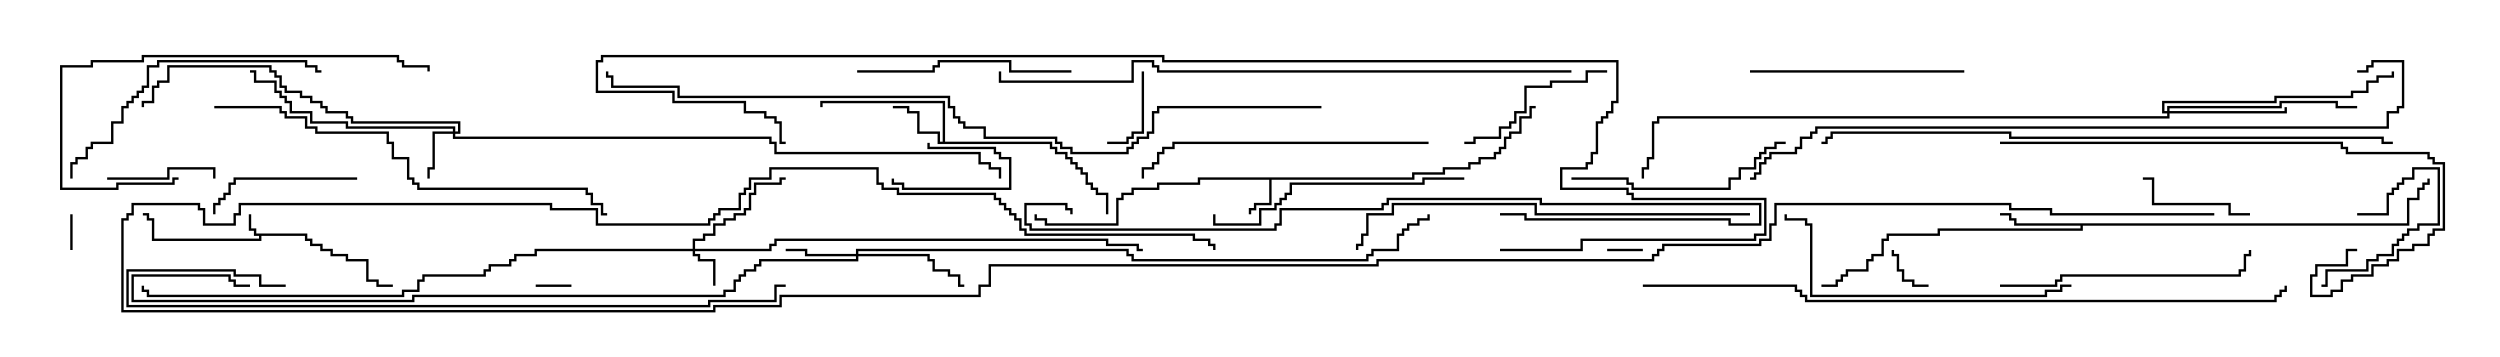<svg version="1.1" width="105" height="15" xmlns="http://www.w3.org/2000/svg"><path d="M12.907,9.807L12.907,10.021L13.121,10.021L13.121,10.236L13.55,10.236L13.55,10.45L13.979,10.45L13.979,10.664L14.621,10.664L14.621,10.879L15.479,10.879L15.479,11.736L15.907,11.736L15.907,11.95L16.5,11.95L16.5,12.05L15.807,12.05L15.807,11.836L15.379,11.836L15.379,10.979L14.521,10.979L14.521,10.764L13.879,10.764L13.879,10.55L13.45,10.55L13.45,10.336L13.021,10.336L13.021,10.121L12.807,10.121L12.807,9.907L10.979,9.907L10.979,10.121L6.379,10.121L6.379,9.264L6.164,9.264L6.164,9.05L6,9.05L6,8.95L6.264,8.95L6.264,9.164L6.479,9.164L6.479,10.021L10.879,10.021L10.879,9.907L10.664,9.907L10.664,9.693L10.45,9.693L10.45,9L10.55,9L10.55,9.593L10.764,9.593L10.764,9.807z" stroke="none"/><path d="M59.307,7.45L59.307,7.236L60.593,7.236L60.593,7.021L61.664,7.021L61.664,6.807L62.093,6.807L62.093,6.593L62.736,6.593L62.736,6.379L62.95,6.379L62.95,6.164L63.164,6.164L63.164,5.736L63.379,5.736L63.379,5.521L63.807,5.521L63.807,4.879L64.236,4.879L64.236,4.45L64.5,4.45L64.5,4.55L64.336,4.55L64.336,4.979L63.907,4.979L63.907,5.621L63.479,5.621L63.479,5.836L63.264,5.836L63.264,6.264L63.05,6.264L63.05,6.479L62.836,6.479L62.836,6.693L62.193,6.693L62.193,6.907L61.764,6.907L61.764,7.121L60.693,7.121L60.693,7.336L59.407,7.336L59.407,7.55L53.407,7.55L53.407,8.621L52.764,8.621L52.764,8.836L52.55,8.836L52.55,9L52.45,9L52.45,8.736L52.664,8.736L52.664,8.521L53.307,8.521L53.307,7.55L50.407,7.55L50.407,7.764L48.693,7.764L48.693,7.979L47.621,7.979L47.621,8.193L47.193,8.193L47.193,8.407L46.979,8.407L46.979,9.479L43.879,9.479L43.879,9.264L43.45,9.264L43.45,9L43.55,9L43.55,9.164L43.979,9.164L43.979,9.379L46.879,9.379L46.879,8.307L47.093,8.307L47.093,8.093L47.521,8.093L47.521,7.879L48.593,7.879L48.593,7.664L50.307,7.664L50.307,7.45z" stroke="none"/><path d="M39.593,5.95L39.593,4.336L34.55,4.336L34.55,4.5L34.45,4.5L34.45,4.236L39.693,4.236L39.693,5.95L44.193,5.95L44.193,6.164L44.407,6.164L44.407,6.379L44.836,6.379L44.836,6.593L45.05,6.593L45.05,6.807L45.264,6.807L45.264,7.021L45.479,7.021L45.479,7.236L45.693,7.236L45.693,7.664L45.907,7.664L45.907,7.879L46.121,7.879L46.121,8.093L46.55,8.093L46.55,9L46.45,9L46.45,8.193L46.021,8.193L46.021,7.979L45.807,7.979L45.807,7.764L45.593,7.764L45.593,7.336L45.379,7.336L45.379,7.121L45.164,7.121L45.164,6.907L44.95,6.907L44.95,6.693L44.736,6.693L44.736,6.479L44.307,6.479L44.307,6.264L44.093,6.264L44.093,6.05L39.379,6.05L39.379,5.621L38.521,5.621L38.521,4.764L38.093,4.764L38.093,4.55L37.5,4.55L37.5,4.45L38.193,4.45L38.193,4.664L38.621,4.664L38.621,5.521L39.479,5.521L39.479,5.95z" stroke="none"/><path d="M101.093,9.379L101.093,8.307L101.521,8.307L101.521,7.879L101.736,7.879L101.736,7.664L101.95,7.664L101.95,7.5L102.05,7.5L102.05,7.764L101.836,7.764L101.836,7.979L101.621,7.979L101.621,8.407L101.193,8.407L101.193,9.479L87.479,9.479L87.479,9.693L81.479,9.693L81.479,9.907L79.336,9.907L79.336,10.121L79.121,10.121L79.121,10.764L78.693,10.764L78.693,10.979L78.479,10.979L78.479,11.407L77.621,11.407L77.621,11.621L77.407,11.621L77.407,11.836L77.193,11.836L77.193,12.05L76.5,12.05L76.5,11.95L77.093,11.95L77.093,11.736L77.307,11.736L77.307,11.521L77.521,11.521L77.521,11.307L78.379,11.307L78.379,10.879L78.593,10.879L78.593,10.664L79.021,10.664L79.021,10.021L79.236,10.021L79.236,9.807L81.379,9.807L81.379,9.593L87.379,9.593L87.379,9.479L84.593,9.479L84.593,9.264L84.379,9.264L84.379,9.05L84,9.05L84,8.95L84.479,8.95L84.479,9.164L84.693,9.164L84.693,9.379z" stroke="none"/><path d="M29.093,10.45L29.093,10.021L29.521,10.021L29.521,9.807L29.95,9.807L29.95,9.379L30.379,9.379L30.379,9.164L30.807,9.164L30.807,8.95L31.236,8.95L31.236,8.736L31.45,8.736L31.45,8.093L31.664,8.093L31.664,7.664L32.736,7.664L32.736,7.45L33,7.45L33,7.55L32.836,7.55L32.836,7.764L31.764,7.764L31.764,8.193L31.55,8.193L31.55,8.836L31.336,8.836L31.336,9.05L30.907,9.05L30.907,9.264L30.479,9.264L30.479,9.479L30.05,9.479L30.05,9.907L29.621,9.907L29.621,10.121L29.193,10.121L29.193,10.45L32.307,10.45L32.307,10.236L32.521,10.236L32.521,10.021L46.55,10.021L46.55,10.236L47.836,10.236L47.836,10.45L48,10.45L48,10.55L47.736,10.55L47.736,10.336L46.45,10.336L46.45,10.121L32.621,10.121L32.621,10.336L32.407,10.336L32.407,10.55L29.193,10.55L29.193,10.664L29.407,10.664L29.407,10.879L30.05,10.879L30.05,12L29.95,12L29.95,10.979L29.307,10.979L29.307,10.764L29.093,10.764L29.093,10.55L22.55,10.55L22.55,10.764L21.693,10.764L21.693,10.979L21.479,10.979L21.479,11.193L20.621,11.193L20.621,11.407L20.407,11.407L20.407,11.621L17.836,11.621L17.836,11.836L17.621,11.836L17.621,12.264L16.979,12.264L16.979,12.479L6.164,12.479L6.164,12.264L5.95,12.264L5.95,12L6.05,12L6.05,12.164L6.264,12.164L6.264,12.379L16.879,12.379L16.879,12.164L17.521,12.164L17.521,11.736L17.736,11.736L17.736,11.521L20.307,11.521L20.307,11.307L20.521,11.307L20.521,11.093L21.379,11.093L21.379,10.879L21.593,10.879L21.593,10.664L22.45,10.664L22.45,10.45z" stroke="none"/><path d="M19.021,5.521L19.021,5.407L14.521,5.407L14.521,5.193L13.021,5.193L13.021,4.764L12.164,4.764L12.164,4.336L11.95,4.336L11.95,4.121L11.736,4.121L11.736,3.907L11.521,3.907L11.521,3.479L10.664,3.479L10.664,3.05L10.5,3.05L10.5,2.95L10.764,2.95L10.764,3.379L11.621,3.379L11.621,3.807L11.836,3.807L11.836,4.021L12.05,4.021L12.05,4.236L12.264,4.236L12.264,4.664L13.121,4.664L13.121,5.093L14.621,5.093L14.621,5.307L19.121,5.307L19.121,5.521L19.236,5.521L19.236,5.193L14.736,5.193L14.736,4.979L14.521,4.979L14.521,4.764L13.664,4.764L13.664,4.55L13.45,4.55L13.45,4.336L13.021,4.336L13.021,4.121L12.593,4.121L12.593,3.907L11.95,3.907L11.95,3.693L11.736,3.693L11.736,3.264L11.521,3.264L11.521,3.05L11.307,3.05L11.307,2.836L7.121,2.836L7.121,3.479L6.693,3.479L6.693,3.693L6.479,3.693L6.479,4.336L6.05,4.336L6.05,4.5L5.95,4.5L5.95,4.236L6.379,4.236L6.379,3.593L6.593,3.593L6.593,3.379L7.021,3.379L7.021,2.736L11.407,2.736L11.407,2.95L11.621,2.95L11.621,3.164L11.836,3.164L11.836,3.593L12.05,3.593L12.05,3.807L12.693,3.807L12.693,4.021L13.121,4.021L13.121,4.236L13.55,4.236L13.55,4.45L13.764,4.45L13.764,4.664L14.621,4.664L14.621,4.879L14.836,4.879L14.836,5.093L19.336,5.093L19.336,5.621L19.121,5.621L19.121,5.736L32.407,5.736L32.407,5.95L32.621,5.95L32.621,6.379L41.193,6.379L41.193,6.807L41.621,6.807L41.621,7.021L42.05,7.021L42.05,7.5L41.95,7.5L41.95,7.121L41.521,7.121L41.521,6.907L41.093,6.907L41.093,6.479L32.521,6.479L32.521,6.05L32.307,6.05L32.307,5.836L19.021,5.836L19.021,5.621L18.264,5.621L18.264,7.121L18.05,7.121L18.05,7.5L17.95,7.5L17.95,7.021L18.164,7.021L18.164,5.521z" stroke="none"/><path d="M35.95,10.664L35.95,10.45L47.407,10.45L47.407,10.664L47.621,10.664L47.621,10.879L57.379,10.879L57.379,10.664L57.593,10.664L57.593,10.45L58.664,10.45L58.664,9.807L58.879,9.807L58.879,9.593L59.093,9.593L59.093,9.379L59.521,9.379L59.521,9.164L59.95,9.164L59.95,9L60.05,9L60.05,9.264L59.621,9.264L59.621,9.479L59.193,9.479L59.193,9.693L58.979,9.693L58.979,9.907L58.764,9.907L58.764,10.55L57.693,10.55L57.693,10.764L57.479,10.764L57.479,10.979L47.521,10.979L47.521,10.764L47.307,10.764L47.307,10.55L36.05,10.55L36.05,10.664L39.05,10.664L39.05,10.879L39.264,10.879L39.264,11.307L39.907,11.307L39.907,11.521L40.336,11.521L40.336,11.95L40.5,11.95L40.5,12.05L40.236,12.05L40.236,11.621L39.807,11.621L39.807,11.407L39.164,11.407L39.164,10.979L38.95,10.979L38.95,10.764L36.05,10.764L36.05,10.979L31.979,10.979L31.979,11.193L31.764,11.193L31.764,11.407L31.336,11.407L31.336,11.621L31.121,11.621L31.121,11.836L30.907,11.836L30.907,12.264L30.479,12.264L30.479,12.479L17.407,12.479L17.407,12.693L5.521,12.693L5.521,11.521L9.693,11.521L9.693,11.736L9.907,11.736L9.907,11.95L10.5,11.95L10.5,12.05L9.807,12.05L9.807,11.836L9.593,11.836L9.593,11.621L5.621,11.621L5.621,12.593L17.307,12.593L17.307,12.379L30.379,12.379L30.379,12.164L30.807,12.164L30.807,11.736L31.021,11.736L31.021,11.521L31.236,11.521L31.236,11.307L31.664,11.307L31.664,11.093L31.879,11.093L31.879,10.879L35.95,10.879L35.95,10.764L33.807,10.764L33.807,10.55L33,10.55L33,10.45L33.907,10.45L33.907,10.664z" stroke="none"/><path d="M91.021,4.664L91.021,4.45L95.736,4.45L95.736,4.236L98.193,4.236L98.193,4.45L99,4.45L99,4.55L98.093,4.55L98.093,4.336L95.836,4.336L95.836,4.55L91.121,4.55L91.121,4.664L95.95,4.664L95.95,4.5L96.05,4.5L96.05,4.764L91.121,4.764L91.121,4.979L69.693,4.979L69.693,5.193L69.479,5.193L69.479,6.693L69.264,6.693L69.264,7.121L69.05,7.121L69.05,7.5L68.95,7.5L68.95,7.021L69.164,7.021L69.164,6.593L69.379,6.593L69.379,5.093L69.593,5.093L69.593,4.879L91.021,4.879L91.021,4.764L90.807,4.764L90.807,4.236L95.521,4.236L95.521,4.021L98.736,4.021L98.736,3.807L99.379,3.807L99.379,3.379L99.807,3.379L99.807,3.164L100.45,3.164L100.45,3L100.55,3L100.55,3.264L99.907,3.264L99.907,3.479L99.479,3.479L99.479,3.907L98.836,3.907L98.836,4.121L95.621,4.121L95.621,4.336L90.907,4.336L90.907,4.664z" stroke="none"/><path d="M22.5,12.05L22.5,11.95L24,11.95L24,12.05z" stroke="none"/><path d="M69,10.45L69,10.55L67.5,10.55L67.5,10.45z" stroke="none"/><path d="M2.95,9L3.05,9L3.05,10.5L2.95,10.5z" stroke="none"/><path d="M38.95,6L39.05,6L39.05,6.164L41.836,6.164L41.836,6.379L42.05,6.379L42.05,6.593L42.479,6.593L42.479,7.979L37.879,7.979L37.879,7.764L37.45,7.764L37.45,7.5L37.55,7.5L37.55,7.664L37.979,7.664L37.979,7.879L42.379,7.879L42.379,6.693L41.95,6.693L41.95,6.479L41.736,6.479L41.736,6.264L38.95,6.264z" stroke="none"/><path d="M81,11.95L81,12.05L80.307,12.05L80.307,11.836L79.879,11.836L79.879,11.407L79.664,11.407L79.664,10.764L79.45,10.764L79.45,10.5L79.55,10.5L79.55,10.664L79.764,10.664L79.764,11.307L79.979,11.307L79.979,11.736L80.407,11.736L80.407,11.95z" stroke="none"/><path d="M47.95,3L48.05,3L48.05,5.621L47.621,5.621L47.621,5.836L47.407,5.836L47.407,6.05L46.5,6.05L46.5,5.95L47.307,5.95L47.307,5.736L47.521,5.736L47.521,5.521L47.95,5.521z" stroke="none"/><path d="M99,9.05L99,8.95L100.236,8.95L100.236,8.093L100.45,8.093L100.45,7.879L100.664,7.879L100.664,7.664L100.879,7.664L100.879,7.45L101.307,7.45L101.307,7.021L102.479,7.021L102.479,9.479L101.621,9.479L101.621,9.693L101.193,9.693L101.193,9.907L100.979,9.907L100.979,10.121L100.764,10.121L100.764,10.336L100.55,10.336L100.55,10.764L99.907,10.764L99.907,10.979L99.479,10.979L99.479,11.407L97.764,11.407L97.764,12.05L97.5,12.05L97.5,11.95L97.664,11.95L97.664,11.307L99.379,11.307L99.379,10.879L99.807,10.879L99.807,10.664L100.45,10.664L100.45,10.236L100.664,10.236L100.664,10.021L100.879,10.021L100.879,9.807L101.093,9.807L101.093,9.593L101.521,9.593L101.521,9.379L102.379,9.379L102.379,7.121L101.407,7.121L101.407,7.55L100.979,7.55L100.979,7.764L100.764,7.764L100.764,7.979L100.55,7.979L100.55,8.193L100.336,8.193L100.336,9.05z" stroke="none"/><path d="M4.5,7.55L4.5,7.45L7.021,7.45L7.021,7.021L9.05,7.021L9.05,7.5L8.95,7.5L8.95,7.121L7.121,7.121L7.121,7.55z" stroke="none"/><path d="M94.5,8.95L94.5,9.05L93.593,9.05L93.593,8.621L90.379,8.621L90.379,7.55L90,7.55L90,7.45L90.479,7.45L90.479,8.521L93.693,8.521L93.693,8.95z" stroke="none"/><path d="M15,7.45L15,7.55L9.907,7.55L9.907,7.764L9.693,7.764L9.693,8.193L9.479,8.193L9.479,8.407L9.264,8.407L9.264,8.621L9.05,8.621L9.05,9L8.95,9L8.95,8.521L9.164,8.521L9.164,8.307L9.379,8.307L9.379,8.093L9.593,8.093L9.593,7.664L9.807,7.664L9.807,7.45z" stroke="none"/><path d="M67.5,2.95L67.5,3.05L66.693,3.05L66.693,3.479L65.193,3.479L65.193,3.693L64.121,3.693L64.121,4.764L63.693,4.764L63.693,5.193L63.479,5.193L63.479,5.407L63.05,5.407L63.05,5.836L61.979,5.836L61.979,6.05L61.5,6.05L61.5,5.95L61.879,5.95L61.879,5.736L62.95,5.736L62.95,5.307L63.379,5.307L63.379,5.093L63.593,5.093L63.593,4.664L64.021,4.664L64.021,3.593L65.093,3.593L65.093,3.379L66.593,3.379L66.593,2.95z" stroke="none"/><path d="M73.5,3.05L73.5,2.95L82.5,2.95L82.5,3.05z" stroke="none"/><path d="M45,2.95L45,3.05L42.379,3.05L42.379,2.621L39.479,2.621L39.479,2.836L39.264,2.836L39.264,3.05L36,3.05L36,2.95L39.164,2.95L39.164,2.736L39.379,2.736L39.379,2.521L42.479,2.521L42.479,2.95z" stroke="none"/><path d="M66,7.55L66,7.45L68.407,7.45L68.407,7.664L68.621,7.664L68.621,7.879L72.593,7.879L72.593,7.45L73.021,7.45L73.021,7.021L73.664,7.021L73.664,6.593L73.879,6.593L73.879,6.379L74.093,6.379L74.093,6.164L74.521,6.164L74.521,5.95L75,5.95L75,6.05L74.621,6.05L74.621,6.264L74.193,6.264L74.193,6.479L73.979,6.479L73.979,6.693L73.764,6.693L73.764,7.121L73.121,7.121L73.121,7.55L72.693,7.55L72.693,7.979L68.521,7.979L68.521,7.764L68.307,7.764L68.307,7.55z" stroke="none"/><path d="M61.5,7.45L61.5,7.55L59.836,7.55L59.836,7.764L54.264,7.764L54.264,8.193L54.05,8.193L54.05,8.407L53.836,8.407L53.836,8.621L53.621,8.621L53.621,8.836L52.979,8.836L52.979,9.479L50.95,9.479L50.95,9L51.05,9L51.05,9.379L52.879,9.379L52.879,8.736L53.521,8.736L53.521,8.521L53.736,8.521L53.736,8.307L53.95,8.307L53.95,8.093L54.164,8.093L54.164,7.664L59.736,7.664L59.736,7.45z" stroke="none"/><path d="M84,12.05L84,11.95L86.307,11.95L86.307,11.736L86.521,11.736L86.521,11.521L94.021,11.521L94.021,11.307L94.236,11.307L94.236,10.664L94.45,10.664L94.45,10.5L94.55,10.5L94.55,10.764L94.336,10.764L94.336,11.407L94.121,11.407L94.121,11.621L86.621,11.621L86.621,11.836L86.407,11.836L86.407,12.05z" stroke="none"/><path d="M3.05,7.5L2.95,7.5L2.95,6.807L3.164,6.807L3.164,6.593L3.593,6.593L3.593,6.164L3.807,6.164L3.807,5.95L4.664,5.95L4.664,5.093L5.093,5.093L5.093,4.45L5.307,4.45L5.307,4.236L5.521,4.236L5.521,4.021L5.736,4.021L5.736,3.807L5.95,3.807L5.95,3.593L6.164,3.593L6.164,2.736L6.593,2.736L6.593,2.521L12.907,2.521L12.907,2.736L13.336,2.736L13.336,2.95L13.5,2.95L13.5,3.05L13.236,3.05L13.236,2.836L12.807,2.836L12.807,2.621L6.693,2.621L6.693,2.836L6.264,2.836L6.264,3.693L6.05,3.693L6.05,3.907L5.836,3.907L5.836,4.121L5.621,4.121L5.621,4.336L5.407,4.336L5.407,4.55L5.193,4.55L5.193,5.193L4.764,5.193L4.764,6.05L3.907,6.05L3.907,6.264L3.693,6.264L3.693,6.693L3.264,6.693L3.264,6.907L3.05,6.907z" stroke="none"/><path d="M7.5,7.45L7.5,7.55L7.336,7.55L7.336,7.764L4.979,7.764L4.979,7.979L2.521,7.979L2.521,2.736L3.807,2.736L3.807,2.521L5.95,2.521L5.95,2.307L16.764,2.307L16.764,2.521L16.979,2.521L16.979,2.736L18.05,2.736L18.05,3L17.95,3L17.95,2.836L16.879,2.836L16.879,2.621L16.664,2.621L16.664,2.407L6.05,2.407L6.05,2.621L3.907,2.621L3.907,2.836L2.621,2.836L2.621,7.879L4.879,7.879L4.879,7.664L7.236,7.664L7.236,7.45z" stroke="none"/><path d="M60,5.95L60,6.05L49.336,6.05L49.336,6.264L48.907,6.264L48.907,6.479L48.693,6.479L48.693,6.907L48.479,6.907L48.479,7.121L48.05,7.121L48.05,7.5L47.95,7.5L47.95,7.021L48.379,7.021L48.379,6.807L48.593,6.807L48.593,6.379L48.807,6.379L48.807,6.164L49.236,6.164L49.236,5.95z" stroke="none"/><path d="M87,11.95L87,12.05L86.621,12.05L86.621,12.264L85.979,12.264L85.979,12.479L76.021,12.479L76.021,9.479L75.807,9.479L75.807,9.264L74.95,9.264L74.95,9L75.05,9L75.05,9.164L75.907,9.164L75.907,9.379L76.121,9.379L76.121,12.379L85.879,12.379L85.879,12.164L86.521,12.164L86.521,11.95z" stroke="none"/><path d="M84,6.05L84,5.95L98.407,5.95L98.407,6.164L98.621,6.164L98.621,6.379L102.05,6.379L102.05,6.593L102.264,6.593L102.264,6.807L102.693,6.807L102.693,9.693L102.264,9.693L102.264,9.907L102.05,9.907L102.05,10.336L101.407,10.336L101.407,10.55L100.764,10.55L100.764,10.979L100.336,10.979L100.336,11.193L99.693,11.193L99.693,11.621L98.836,11.621L98.836,11.836L98.407,11.836L98.407,12.264L97.979,12.264L97.979,12.479L97.021,12.479L97.021,11.521L97.236,11.521L97.236,11.093L98.521,11.093L98.521,10.45L99,10.45L99,10.55L98.621,10.55L98.621,11.193L97.336,11.193L97.336,11.621L97.121,11.621L97.121,12.379L97.879,12.379L97.879,12.164L98.307,12.164L98.307,11.736L98.736,11.736L98.736,11.521L99.593,11.521L99.593,11.093L100.236,11.093L100.236,10.879L100.664,10.879L100.664,10.45L101.307,10.45L101.307,10.236L101.95,10.236L101.95,9.807L102.164,9.807L102.164,9.593L102.593,9.593L102.593,6.907L102.164,6.907L102.164,6.693L101.95,6.693L101.95,6.479L98.521,6.479L98.521,6.264L98.307,6.264L98.307,6.05z" stroke="none"/><path d="M73.5,8.95L73.5,9.05L64.45,9.05L64.45,8.621L58.55,8.621L58.55,9.05L57.479,9.05L57.479,9.907L57.264,9.907L57.264,10.336L57.05,10.336L57.05,10.5L56.95,10.5L56.95,10.236L57.164,10.236L57.164,9.807L57.379,9.807L57.379,8.95L58.45,8.95L58.45,8.521L64.55,8.521L64.55,8.95z" stroke="none"/><path d="M9,4.55L9,4.45L11.836,4.45L11.836,4.664L12.05,4.664L12.05,4.879L12.907,4.879L12.907,5.307L13.336,5.307L13.336,5.521L16.336,5.521L16.336,5.95L16.55,5.95L16.55,6.593L17.193,6.593L17.193,7.45L17.407,7.45L17.407,7.664L17.621,7.664L17.621,7.879L24.693,7.879L24.693,8.093L24.907,8.093L24.907,8.521L25.336,8.521L25.336,8.95L25.5,8.95L25.5,9.05L25.236,9.05L25.236,8.621L24.807,8.621L24.807,8.193L24.593,8.193L24.593,7.979L17.521,7.979L17.521,7.764L17.307,7.764L17.307,7.55L17.093,7.55L17.093,6.693L16.45,6.693L16.45,6.05L16.236,6.05L16.236,5.621L13.236,5.621L13.236,5.407L12.807,5.407L12.807,4.979L11.95,4.979L11.95,4.764L11.736,4.764L11.736,4.55z" stroke="none"/><path d="M63,9.05L63,8.95L64.121,8.95L64.121,9.164L72.693,9.164L72.693,9.379L73.879,9.379L73.879,8.621L64.664,8.621L64.664,8.407L58.336,8.407L58.336,8.621L58.121,8.621L58.121,8.836L53.836,8.836L53.836,9.479L53.621,9.479L53.621,9.693L43.236,9.693L43.236,9.479L43.021,9.479L43.021,8.521L44.836,8.521L44.836,8.736L45.05,8.736L45.05,9L44.95,9L44.95,8.836L44.736,8.836L44.736,8.621L43.121,8.621L43.121,9.379L43.336,9.379L43.336,9.593L53.521,9.593L53.521,9.379L53.736,9.379L53.736,8.736L58.021,8.736L58.021,8.521L58.236,8.521L58.236,8.307L64.764,8.307L64.764,8.521L73.979,8.521L73.979,9.479L72.593,9.479L72.593,9.264L64.021,9.264L64.021,9.05z" stroke="none"/><path d="M12,11.95L12,12.05L10.879,12.05L10.879,11.621L9.807,11.621L9.807,11.407L5.407,11.407L5.407,12.807L29.736,12.807L29.736,12.593L32.521,12.593L32.521,11.95L33,11.95L33,12.05L32.621,12.05L32.621,12.693L29.836,12.693L29.836,12.907L5.307,12.907L5.307,11.307L9.907,11.307L9.907,11.521L10.979,11.521L10.979,11.95z" stroke="none"/><path d="M66,2.95L66,3.05L48.593,3.05L48.593,2.836L48.379,2.836L48.379,2.621L47.621,2.621L47.621,3.479L41.95,3.479L41.95,3L42.05,3L42.05,3.379L47.521,3.379L47.521,2.521L48.479,2.521L48.479,2.736L48.693,2.736L48.693,2.95z" stroke="none"/><path d="M100.5,5.95L100.5,6.05L100.021,6.05L100.021,5.836L84.379,5.836L84.379,5.621L76.979,5.621L76.979,5.836L76.764,5.836L76.764,6.05L76.5,6.05L76.5,5.95L76.664,5.95L76.664,5.736L76.879,5.736L76.879,5.521L84.479,5.521L84.479,5.736L100.121,5.736L100.121,5.95z" stroke="none"/><path d="M73.5,7.55L73.5,7.45L73.664,7.45L73.664,7.236L73.879,7.236L73.879,6.807L74.093,6.807L74.093,6.593L74.307,6.593L74.307,6.379L75.379,6.379L75.379,6.164L75.593,6.164L75.593,5.736L76.021,5.736L76.021,5.521L76.236,5.521L76.236,5.307L100.236,5.307L100.236,4.664L100.664,4.664L100.664,4.45L100.879,4.45L100.879,2.621L99.693,2.621L99.693,2.836L99.479,2.836L99.479,3.05L99,3.05L99,2.95L99.379,2.95L99.379,2.736L99.593,2.736L99.593,2.521L100.979,2.521L100.979,4.55L100.764,4.55L100.764,4.764L100.336,4.764L100.336,5.407L76.336,5.407L76.336,5.621L76.121,5.621L76.121,5.836L75.693,5.836L75.693,6.264L75.479,6.264L75.479,6.479L74.407,6.479L74.407,6.693L74.193,6.693L74.193,6.907L73.979,6.907L73.979,7.336L73.764,7.336L73.764,7.55z" stroke="none"/><path d="M69,12.05L69,11.95L75.479,11.95L75.479,12.164L75.693,12.164L75.693,12.379L75.907,12.379L75.907,12.593L95.521,12.593L95.521,12.379L95.736,12.379L95.736,12.164L95.95,12.164L95.95,12L96.05,12L96.05,12.264L95.836,12.264L95.836,12.479L95.621,12.479L95.621,12.693L75.807,12.693L75.807,12.479L75.593,12.479L75.593,12.264L75.379,12.264L75.379,12.05z" stroke="none"/><path d="M55.5,4.45L55.5,4.55L48.693,4.55L48.693,4.764L48.479,4.764L48.479,5.621L48.264,5.621L48.264,5.836L47.836,5.836L47.836,6.05L47.621,6.05L47.621,6.264L47.407,6.264L47.407,6.479L44.95,6.479L44.95,6.264L44.521,6.264L44.521,6.05L44.307,6.05L44.307,5.836L41.307,5.836L41.307,5.407L40.45,5.407L40.45,5.193L40.236,5.193L40.236,4.979L40.021,4.979L40.021,4.55L39.807,4.55L39.807,4.121L28.45,4.121L28.45,3.693L25.664,3.693L25.664,3.264L25.45,3.264L25.45,3L25.55,3L25.55,3.164L25.764,3.164L25.764,3.593L28.55,3.593L28.55,4.021L39.907,4.021L39.907,4.45L40.121,4.45L40.121,4.879L40.336,4.879L40.336,5.093L40.55,5.093L40.55,5.307L41.407,5.307L41.407,5.736L44.407,5.736L44.407,5.95L44.621,5.95L44.621,6.164L45.05,6.164L45.05,6.379L47.307,6.379L47.307,6.164L47.521,6.164L47.521,5.95L47.736,5.95L47.736,5.736L48.164,5.736L48.164,5.521L48.379,5.521L48.379,4.664L48.593,4.664L48.593,4.45z" stroke="none"/><path d="M63,10.55L63,10.45L66.379,10.45L66.379,10.021L73.664,10.021L73.664,9.807L74.093,9.807L74.093,8.407L68.521,8.407L68.521,8.193L68.307,8.193L68.307,7.979L65.521,7.979L65.521,7.021L66.593,7.021L66.593,6.807L66.807,6.807L66.807,6.379L67.021,6.379L67.021,5.093L67.236,5.093L67.236,4.879L67.45,4.879L67.45,4.664L67.664,4.664L67.664,4.236L67.879,4.236L67.879,2.621L48.807,2.621L48.807,2.407L25.336,2.407L25.336,2.621L25.121,2.621L25.121,3.807L28.336,3.807L28.336,4.236L31.336,4.236L31.336,4.664L32.193,4.664L32.193,4.879L32.621,4.879L32.621,5.093L32.836,5.093L32.836,5.95L33,5.95L33,6.05L32.736,6.05L32.736,5.193L32.521,5.193L32.521,4.979L32.093,4.979L32.093,4.764L31.236,4.764L31.236,4.336L28.236,4.336L28.236,3.907L25.021,3.907L25.021,2.521L25.236,2.521L25.236,2.307L48.907,2.307L48.907,2.521L67.979,2.521L67.979,4.336L67.764,4.336L67.764,4.764L67.55,4.764L67.55,4.979L67.336,4.979L67.336,5.193L67.121,5.193L67.121,6.479L66.907,6.479L66.907,6.907L66.693,6.907L66.693,7.121L65.621,7.121L65.621,7.879L68.407,7.879L68.407,8.093L68.621,8.093L68.621,8.307L74.193,8.307L74.193,9.907L73.764,9.907L73.764,10.121L66.479,10.121L66.479,10.55z" stroke="none"/><path d="M93,8.95L93,9.05L86.093,9.05L86.093,8.836L84.379,8.836L84.379,8.621L74.621,8.621L74.621,9.479L74.407,9.479L74.407,10.121L73.979,10.121L73.979,10.336L69.907,10.336L69.907,10.55L69.693,10.55L69.693,10.764L69.479,10.764L69.479,10.979L57.907,10.979L57.907,11.193L41.621,11.193L41.621,12.05L41.193,12.05L41.193,12.479L32.836,12.479L32.836,12.907L30.05,12.907L30.05,13.121L5.093,13.121L5.093,9.164L5.307,9.164L5.307,8.95L5.521,8.95L5.521,8.521L8.407,8.521L8.407,8.736L8.621,8.736L8.621,9.379L9.807,9.379L9.807,8.95L10.021,8.95L10.021,8.521L23.193,8.521L23.193,8.736L25.121,8.736L25.121,9.379L29.736,9.379L29.736,9.164L29.95,9.164L29.95,8.95L30.164,8.95L30.164,8.736L31.021,8.736L31.021,8.093L31.236,8.093L31.236,7.879L31.45,7.879L31.45,7.45L32.307,7.45L32.307,7.021L36.907,7.021L36.907,7.664L37.121,7.664L37.121,7.879L37.764,7.879L37.764,8.093L41.836,8.093L41.836,8.307L42.05,8.307L42.05,8.521L42.264,8.521L42.264,8.736L42.479,8.736L42.479,8.95L42.693,8.95L42.693,9.164L42.907,9.164L42.907,9.593L43.121,9.593L43.121,9.807L50.193,9.807L50.193,10.021L50.836,10.021L50.836,10.236L51.05,10.236L51.05,10.5L50.95,10.5L50.95,10.336L50.736,10.336L50.736,10.121L50.093,10.121L50.093,9.907L43.021,9.907L43.021,9.693L42.807,9.693L42.807,9.264L42.593,9.264L42.593,9.05L42.379,9.05L42.379,8.836L42.164,8.836L42.164,8.621L41.95,8.621L41.95,8.407L41.736,8.407L41.736,8.193L37.664,8.193L37.664,7.979L37.021,7.979L37.021,7.764L36.807,7.764L36.807,7.121L32.407,7.121L32.407,7.55L31.55,7.55L31.55,7.979L31.336,7.979L31.336,8.193L31.121,8.193L31.121,8.836L30.264,8.836L30.264,9.05L30.05,9.05L30.05,9.264L29.836,9.264L29.836,9.479L25.021,9.479L25.021,8.836L23.093,8.836L23.093,8.621L10.121,8.621L10.121,9.05L9.907,9.05L9.907,9.479L8.521,9.479L8.521,8.836L8.307,8.836L8.307,8.621L5.621,8.621L5.621,9.05L5.407,9.05L5.407,9.264L5.193,9.264L5.193,13.021L29.95,13.021L29.95,12.807L32.736,12.807L32.736,12.379L41.093,12.379L41.093,11.95L41.521,11.95L41.521,11.093L57.807,11.093L57.807,10.879L69.379,10.879L69.379,10.664L69.593,10.664L69.593,10.45L69.807,10.45L69.807,10.236L73.879,10.236L73.879,10.021L74.307,10.021L74.307,9.379L74.521,9.379L74.521,8.521L84.479,8.521L84.479,8.736L86.193,8.736L86.193,8.95z" stroke="none"/></svg>